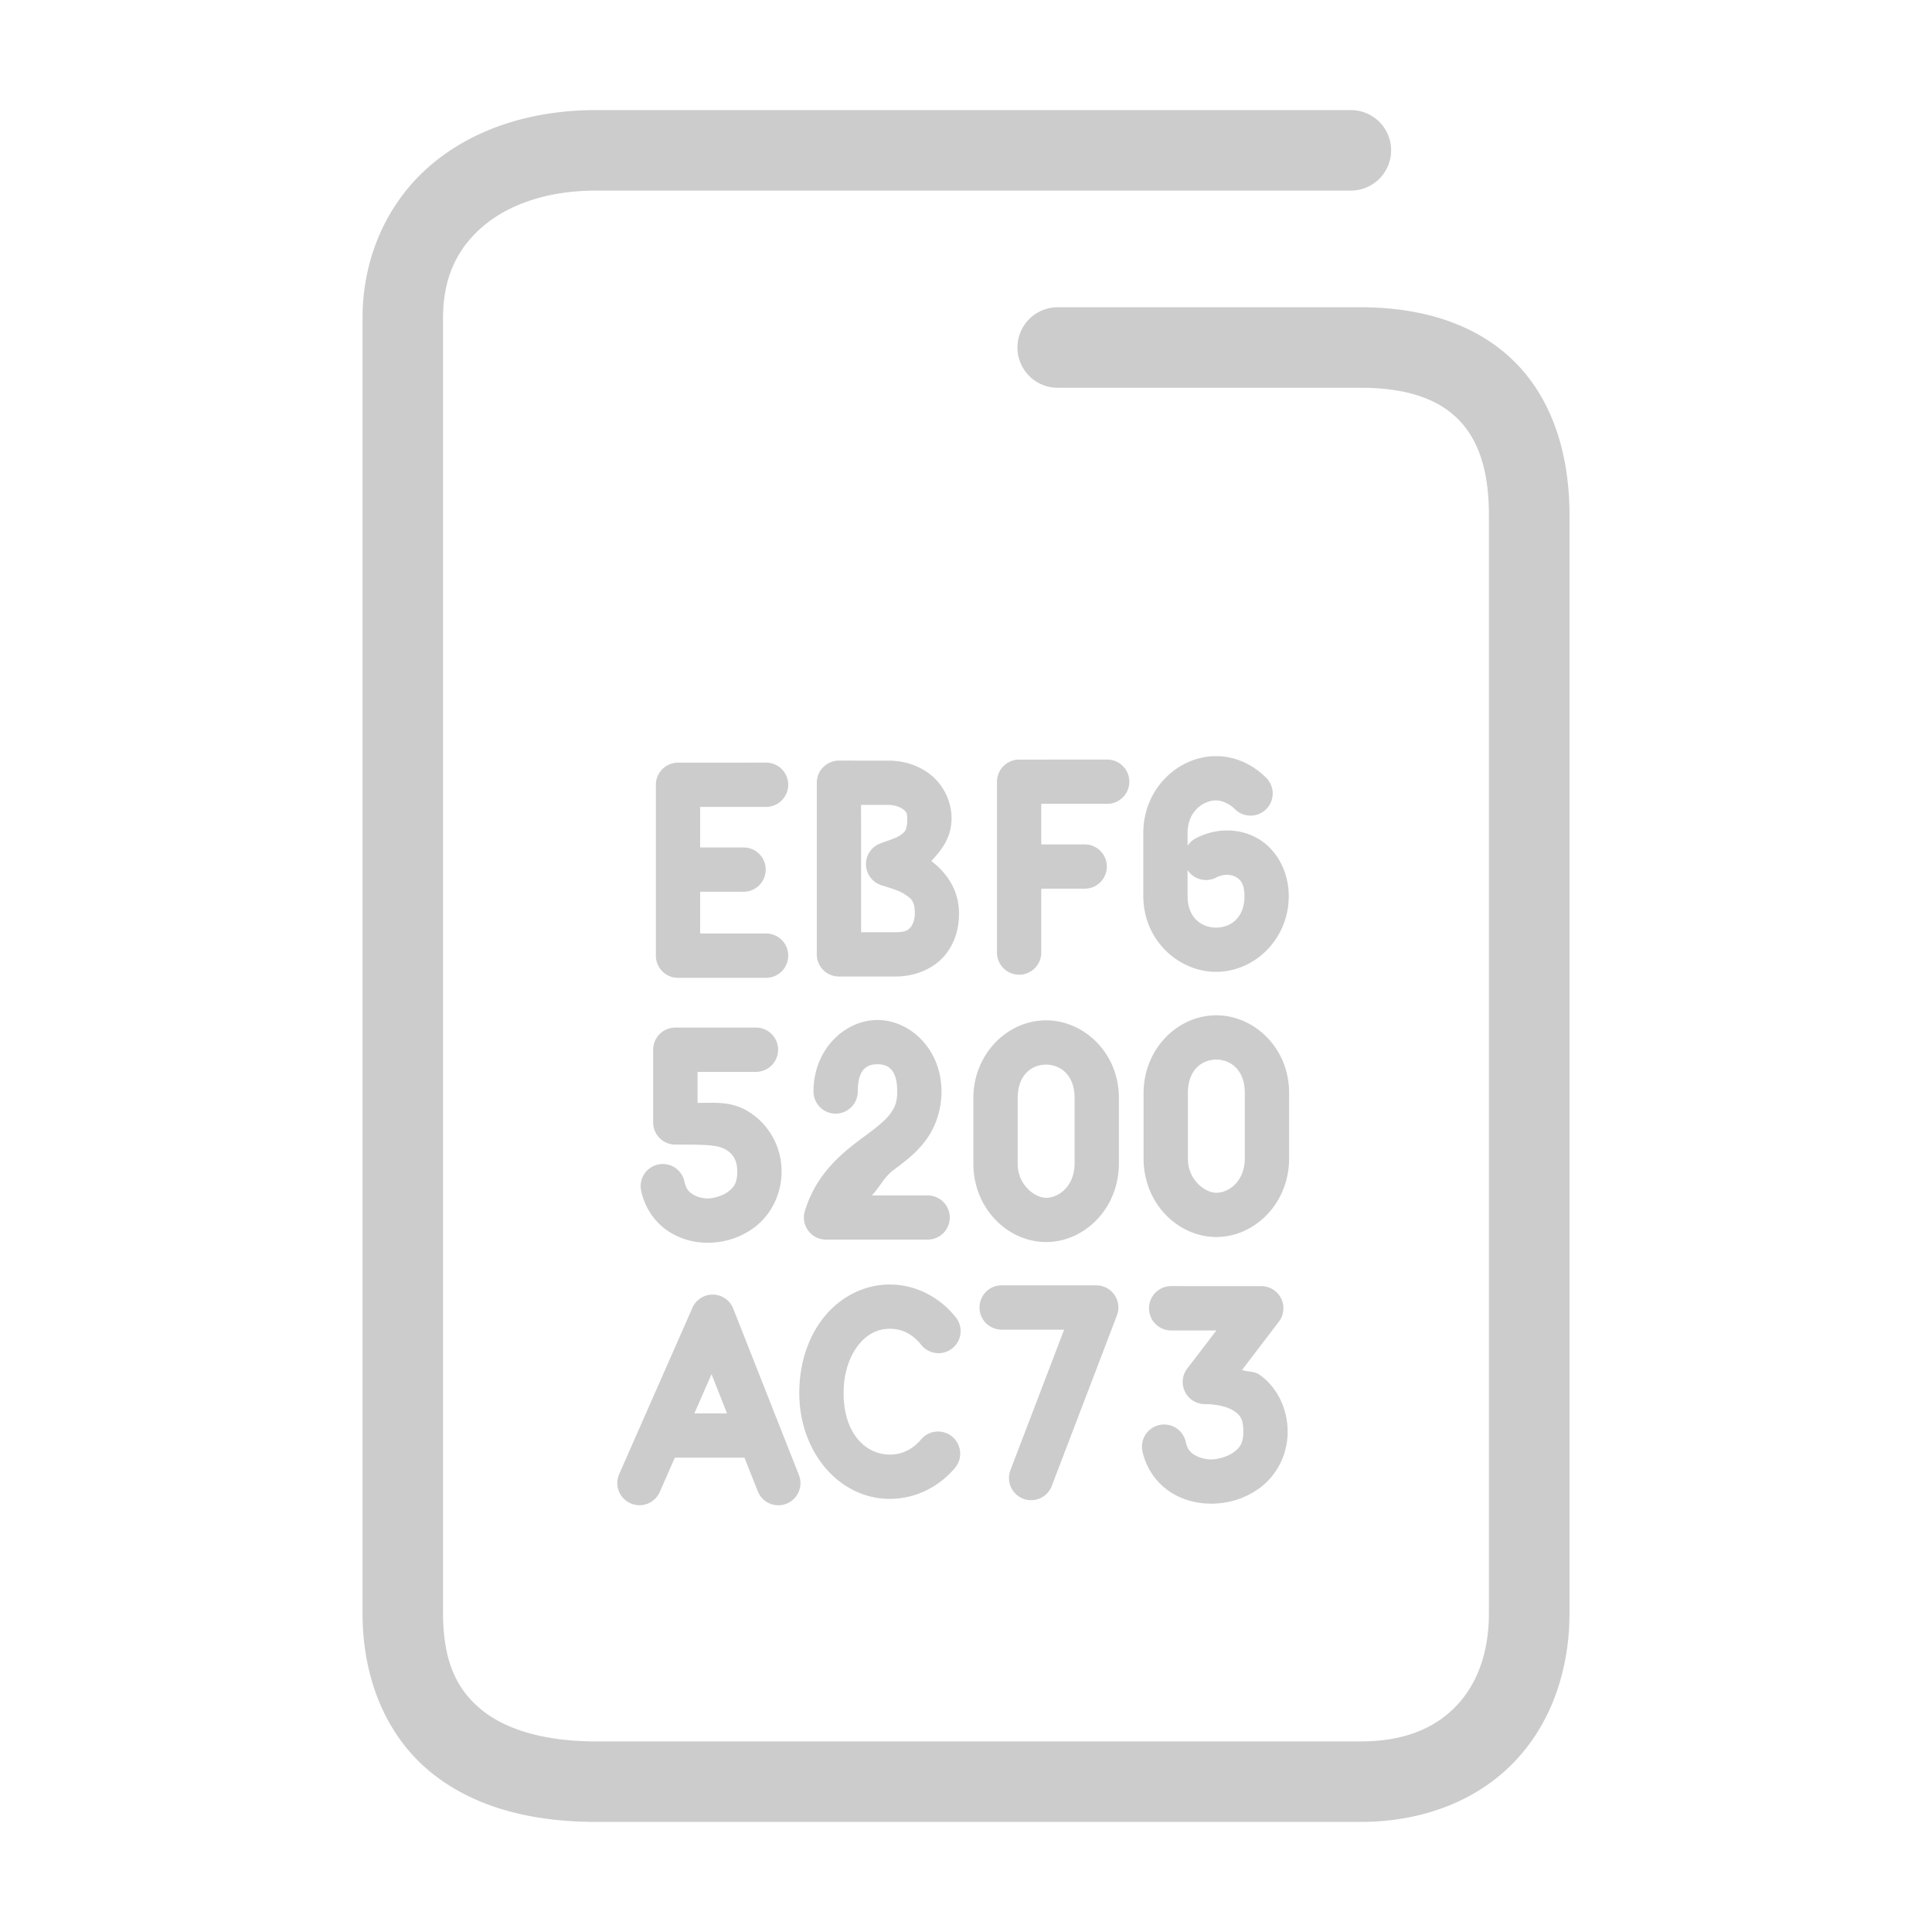 <svg xmlns="http://www.w3.org/2000/svg" width="48" height="48">
	<path d="m 14.81,2.735 c -1.586,0 -3.028,0.453 -4.094,1.355 -1.066,0.903 -1.709,2.267 -1.709,3.814 V 40.073 c 0,1.681 0.62,3.088 1.707,3.967 1.087,0.879 2.523,1.225 4.094,1.225 h 18.996 c 1.547,0 2.893,-0.532 3.811,-1.484 0.918,-0.952 1.379,-2.276 1.379,-3.707 V 12.804 c 0,-1.577 -0.453,-2.929 -1.398,-3.848 -0.946,-0.919 -2.285,-1.322 -3.791,-1.322 H 26.278 a 1,1 0 0 0 -1,1 1,1 0 0 0 1,1 h 7.525 c 1.162,0 1.917,0.288 2.398,0.756 0.482,0.468 0.791,1.2 0.791,2.414 v 27.27 c 0,1.013 -0.307,1.786 -0.82,2.318 -0.513,0.532 -1.261,0.873 -2.369,0.873 H 14.808 c -1.271,0 -2.233,-0.291 -2.836,-0.779 -0.603,-0.488 -0.965,-1.179 -0.965,-2.412 V 7.905 c 0,-1.027 0.364,-1.748 1,-2.287 0.636,-0.539 1.598,-0.883 2.803,-0.883 h 18.752 a 1,1 0 0 0 1,-1 1,1 0 0 0 -1,-1 z M 30.212,18.786 c -0.926,0 -1.799,0.79 -1.807,1.898 v 0.002 1.574 c 0,1.117 0.893,1.885 1.807,1.885 0.966,0 1.807,-0.819 1.807,-1.885 v -0.002 -0.002 c -0.004,-0.64 -0.329,-1.185 -0.797,-1.439 -0.468,-0.255 -1.034,-0.24 -1.512,0.01 a 0.55,0.55 0 0 0 -0.205,0.186 v -0.322 -0.002 c 0.005,-0.547 0.404,-0.803 0.707,-0.803 0.142,0 0.327,0.075 0.469,0.217 a 0.55,0.55 0 0 0 0.777,0 0.55,0.55 0 0 0 0.002,-0.777 C 31.127,18.991 30.685,18.786 30.212,18.786 Z m -4.893,0.086 a 0.55,0.55 0 0 0 -0.549,0.549 v 4.246 a 0.55,0.55 0 0 0 0.549,0.549 0.55,0.55 0 0 0 0.551,-0.549 v -1.588 h 1.08 a 0.55,0.55 0 0 0 0.549,-0.549 0.55,0.55 0 0 0 -0.549,-0.551 h -1.08 v -1.008 h 1.639 a 0.55,0.55 0 0 0 0.549,-0.551 0.55,0.55 0 0 0 -0.549,-0.549 z m -4.475,0.025 a 0.55,0.55 0 0 0 -0.551,0.551 v 4.264 a 0.55,0.55 0 0 0 0.551,0.549 h 1.402 c 0.528,2.2e-5 0.985,-0.219 1.246,-0.547 0.26,-0.326 0.338,-0.705 0.334,-1.033 -0.002,-0.601 -0.346,-1.033 -0.689,-1.289 0.249,-0.263 0.504,-0.579 0.504,-1.062 0,-0.459 -0.234,-0.865 -0.543,-1.1 -0.309,-0.234 -0.67,-0.332 -1.023,-0.332 z m -4,0.051 a 0.55,0.55 0 0 0 -0.549,0.551 v 4.244 a 0.55,0.55 0 0 0 0.549,0.551 h 2.188 a 0.55,0.55 0 0 0 0.551,-0.551 0.55,0.55 0 0 0 -0.551,-0.551 h -1.637 v -1.037 h 1.08 a 0.55,0.55 0 0 0 0.549,-0.549 0.55,0.55 0 0 0 -0.549,-0.551 h -1.08 v -1.008 h 1.639 a 0.55,0.55 0 0 0 0.549,-0.549 0.55,0.55 0 0 0 -0.549,-0.551 z m 4.549,1.049 h 0.682 c 0.135,0 0.281,0.048 0.359,0.107 0.078,0.059 0.107,0.093 0.107,0.225 0,0.307 -0.066,0.345 -0.17,0.42 -0.104,0.075 -0.272,0.121 -0.498,0.205 a 0.55,0.55 0 0 0 0.023,1.039 c 0.21,0.067 0.43,0.125 0.59,0.23 0.159,0.105 0.242,0.172 0.242,0.461 a 0.55,0.55 0 0 0 0,0.008 c 0.002,0.13 -0.039,0.263 -0.096,0.334 -0.057,0.071 -0.118,0.135 -0.385,0.135 H 21.394 Z m 8.111,1.619 a 0.55,0.55 0 0 0 0.713,0.186 c 0.175,-0.091 0.359,-0.082 0.479,-0.018 0.119,0.065 0.22,0.164 0.223,0.479 -9.56e-4,0.526 -0.328,0.783 -0.707,0.783 -0.334,0 -0.707,-0.22 -0.707,-0.785 z m 0.717,3.609 c -0.976,0 -1.809,0.847 -1.809,1.932 v 1.629 c 0,1.11 0.851,1.947 1.809,1.947 0.938,0 1.8,-0.817 1.807,-1.945 v -1.631 c 0,-1.138 -0.883,-1.932 -1.807,-1.932 z m -8.418,0.117 c -0.808,-0.002 -1.592,0.724 -1.592,1.775 a 0.55,0.55 0 0 0 0.551,0.551 0.55,0.55 0 0 0 0.549,-0.551 c 0,-0.586 0.258,-0.676 0.49,-0.676 0.232,4.5e-4 0.49,0.095 0.49,0.676 0,0.273 -0.063,0.41 -0.18,0.564 -0.117,0.154 -0.314,0.315 -0.566,0.502 -0.506,0.375 -1.24,0.891 -1.549,1.906 a 0.55,0.55 0 0 0 0.525,0.709 h 2.523 A 0.55,0.55 0 0 0 23.597,30.251 0.55,0.55 0 0 0 23.046,29.7 H 21.659 c 0.19,-0.188 0.295,-0.449 0.543,-0.633 0.263,-0.195 0.549,-0.407 0.787,-0.721 0.238,-0.314 0.402,-0.738 0.402,-1.229 0,-1.049 -0.78,-1.774 -1.588,-1.775 z m 4.189,0.008 c -0.976,0 -1.809,0.847 -1.809,1.932 v 1.629 c 0,1.11 0.851,1.947 1.809,1.947 0.938,0 1.8,-0.815 1.807,-1.943 v -0.002 -1.631 c 0,-1.138 -0.883,-1.932 -1.807,-1.932 z m -9.213,0.18 a 0.55,0.55 0 0 0 -0.551,0.549 v 1.809 a 0.55,0.55 0 0 0 0.551,0.549 c 0.622,0 0.987,2.36e-4 1.186,0.092 a 0.55,0.55 0 0 0 0.002,0 c 0.199,0.092 0.35,0.245 0.35,0.576 a 0.55,0.55 0 0 0 0,0.002 c 6.44e-4,0.29 -0.09,0.398 -0.232,0.504 -0.142,0.106 -0.368,0.164 -0.504,0.164 -0.118,0 -0.268,-0.036 -0.369,-0.102 -0.101,-0.065 -0.169,-0.137 -0.207,-0.316 a 0.55,0.55 0 0 0 -0.65,-0.426 0.55,0.55 0 0 0 -0.426,0.652 c 0.095,0.455 0.37,0.81 0.686,1.014 0.316,0.204 0.658,0.279 0.967,0.279 0.369,0 0.787,-0.103 1.162,-0.383 0.376,-0.28 0.675,-0.781 0.674,-1.391 -8.26e-4,-0.74 -0.448,-1.325 -0.99,-1.574 v 0.002 c -0.362,-0.166 -0.73,-0.127 -1.098,-0.129 v -0.771 h 1.451 a 0.55,0.55 0 0 0 0.551,-0.551 0.55,0.55 0 0 0 -0.551,-0.549 z m 13.441,0.795 c 0.324,0 0.707,0.228 0.707,0.832 v 1.625 c -0.004,0.587 -0.414,0.852 -0.707,0.852 -0.273,0 -0.707,-0.309 -0.707,-0.848 v -1.629 c 0,-0.565 0.337,-0.832 0.707,-0.832 z m -4.229,0.125 c 0.324,0 0.707,0.228 0.707,0.832 v 1.625 c -0.004,0.587 -0.414,0.852 -0.707,0.852 -0.273,0 -0.707,-0.309 -0.707,-0.848 v -1.629 c 0,-0.565 0.337,-0.832 0.707,-0.832 z m -3.883,5.463 c -0.651,0 -1.242,0.32 -1.637,0.812 -0.395,0.493 -0.613,1.152 -0.613,1.883 0,1.47 0.991,2.631 2.25,2.631 0.63,0 1.215,-0.292 1.617,-0.768 a 0.55,0.55 0 0 0 -0.064,-0.775 0.55,0.55 0 0 0 -0.775,0.064 c -0.215,0.254 -0.479,0.379 -0.777,0.379 -0.597,0 -1.15,-0.516 -1.15,-1.531 0,-0.512 0.155,-0.926 0.371,-1.195 0.216,-0.27 0.475,-0.4 0.779,-0.4 0.304,0 0.563,0.131 0.779,0.4 a 0.55,0.55 0 0 0 0.773,0.086 0.55,0.55 0 0 0 0.084,-0.773 c -0.395,-0.493 -0.986,-0.812 -1.637,-0.812 z m 2.777,0.02 a 0.55,0.55 0 0 0 -0.549,0.551 0.55,0.55 0 0 0 0.549,0.551 h 1.553 l -1.334,3.49 a 0.55,0.55 0 0 0 0.318,0.711 0.55,0.55 0 0 0 0.709,-0.318 l 1.619,-4.238 a 0.55,0.55 0 0 0 -0.514,-0.746 z m 4.213,0.02 a 0.55,0.55 0 0 0 -0.551,0.551 0.55,0.55 0 0 0 0.551,0.551 h 1.123 l -0.725,0.947 a 0.55,0.55 0 0 0 0.438,0.883 c 0.309,0 0.581,0.072 0.729,0.174 0.148,0.101 0.227,0.194 0.227,0.512 2.77e-4,0.29 -0.091,0.402 -0.246,0.514 -0.155,0.111 -0.401,0.174 -0.553,0.174 -0.132,0 -0.298,-0.04 -0.41,-0.109 -0.112,-0.07 -0.182,-0.146 -0.221,-0.326 a 0.55,0.55 0 0 0 -0.654,-0.42 0.55,0.55 0 0 0 -0.422,0.654 c 0.101,0.463 0.389,0.822 0.715,1.025 0.326,0.203 0.676,0.275 0.992,0.275 0.378,0 0.807,-0.101 1.195,-0.381 0.388,-0.279 0.706,-0.785 0.705,-1.406 0,-0.61 -0.291,-1.136 -0.705,-1.42 -0.131,-0.09 -0.286,-0.062 -0.428,-0.115 l 0.914,-1.197 a 0.55,0.55 0 0 0 -0.438,-0.885 z m -11.42,0.211 a 0.55,0.55 0 0 0 -0.475,0.328 l -1.82,4.133 a 0.55,0.55 0 0 0 0.283,0.725 0.55,0.55 0 0 0 0.725,-0.281 l 0.375,-0.854 h 1.73 l 0.33,0.834 a 0.55,0.55 0 0 0 0.713,0.311 0.55,0.55 0 0 0 0.309,-0.715 l -1.631,-4.133 a 0.55,0.55 0 0 0 -0.539,-0.348 z m 0,1.977 0.385,0.975 h -0.812 z" fill="#cccccc"/>
</svg>
